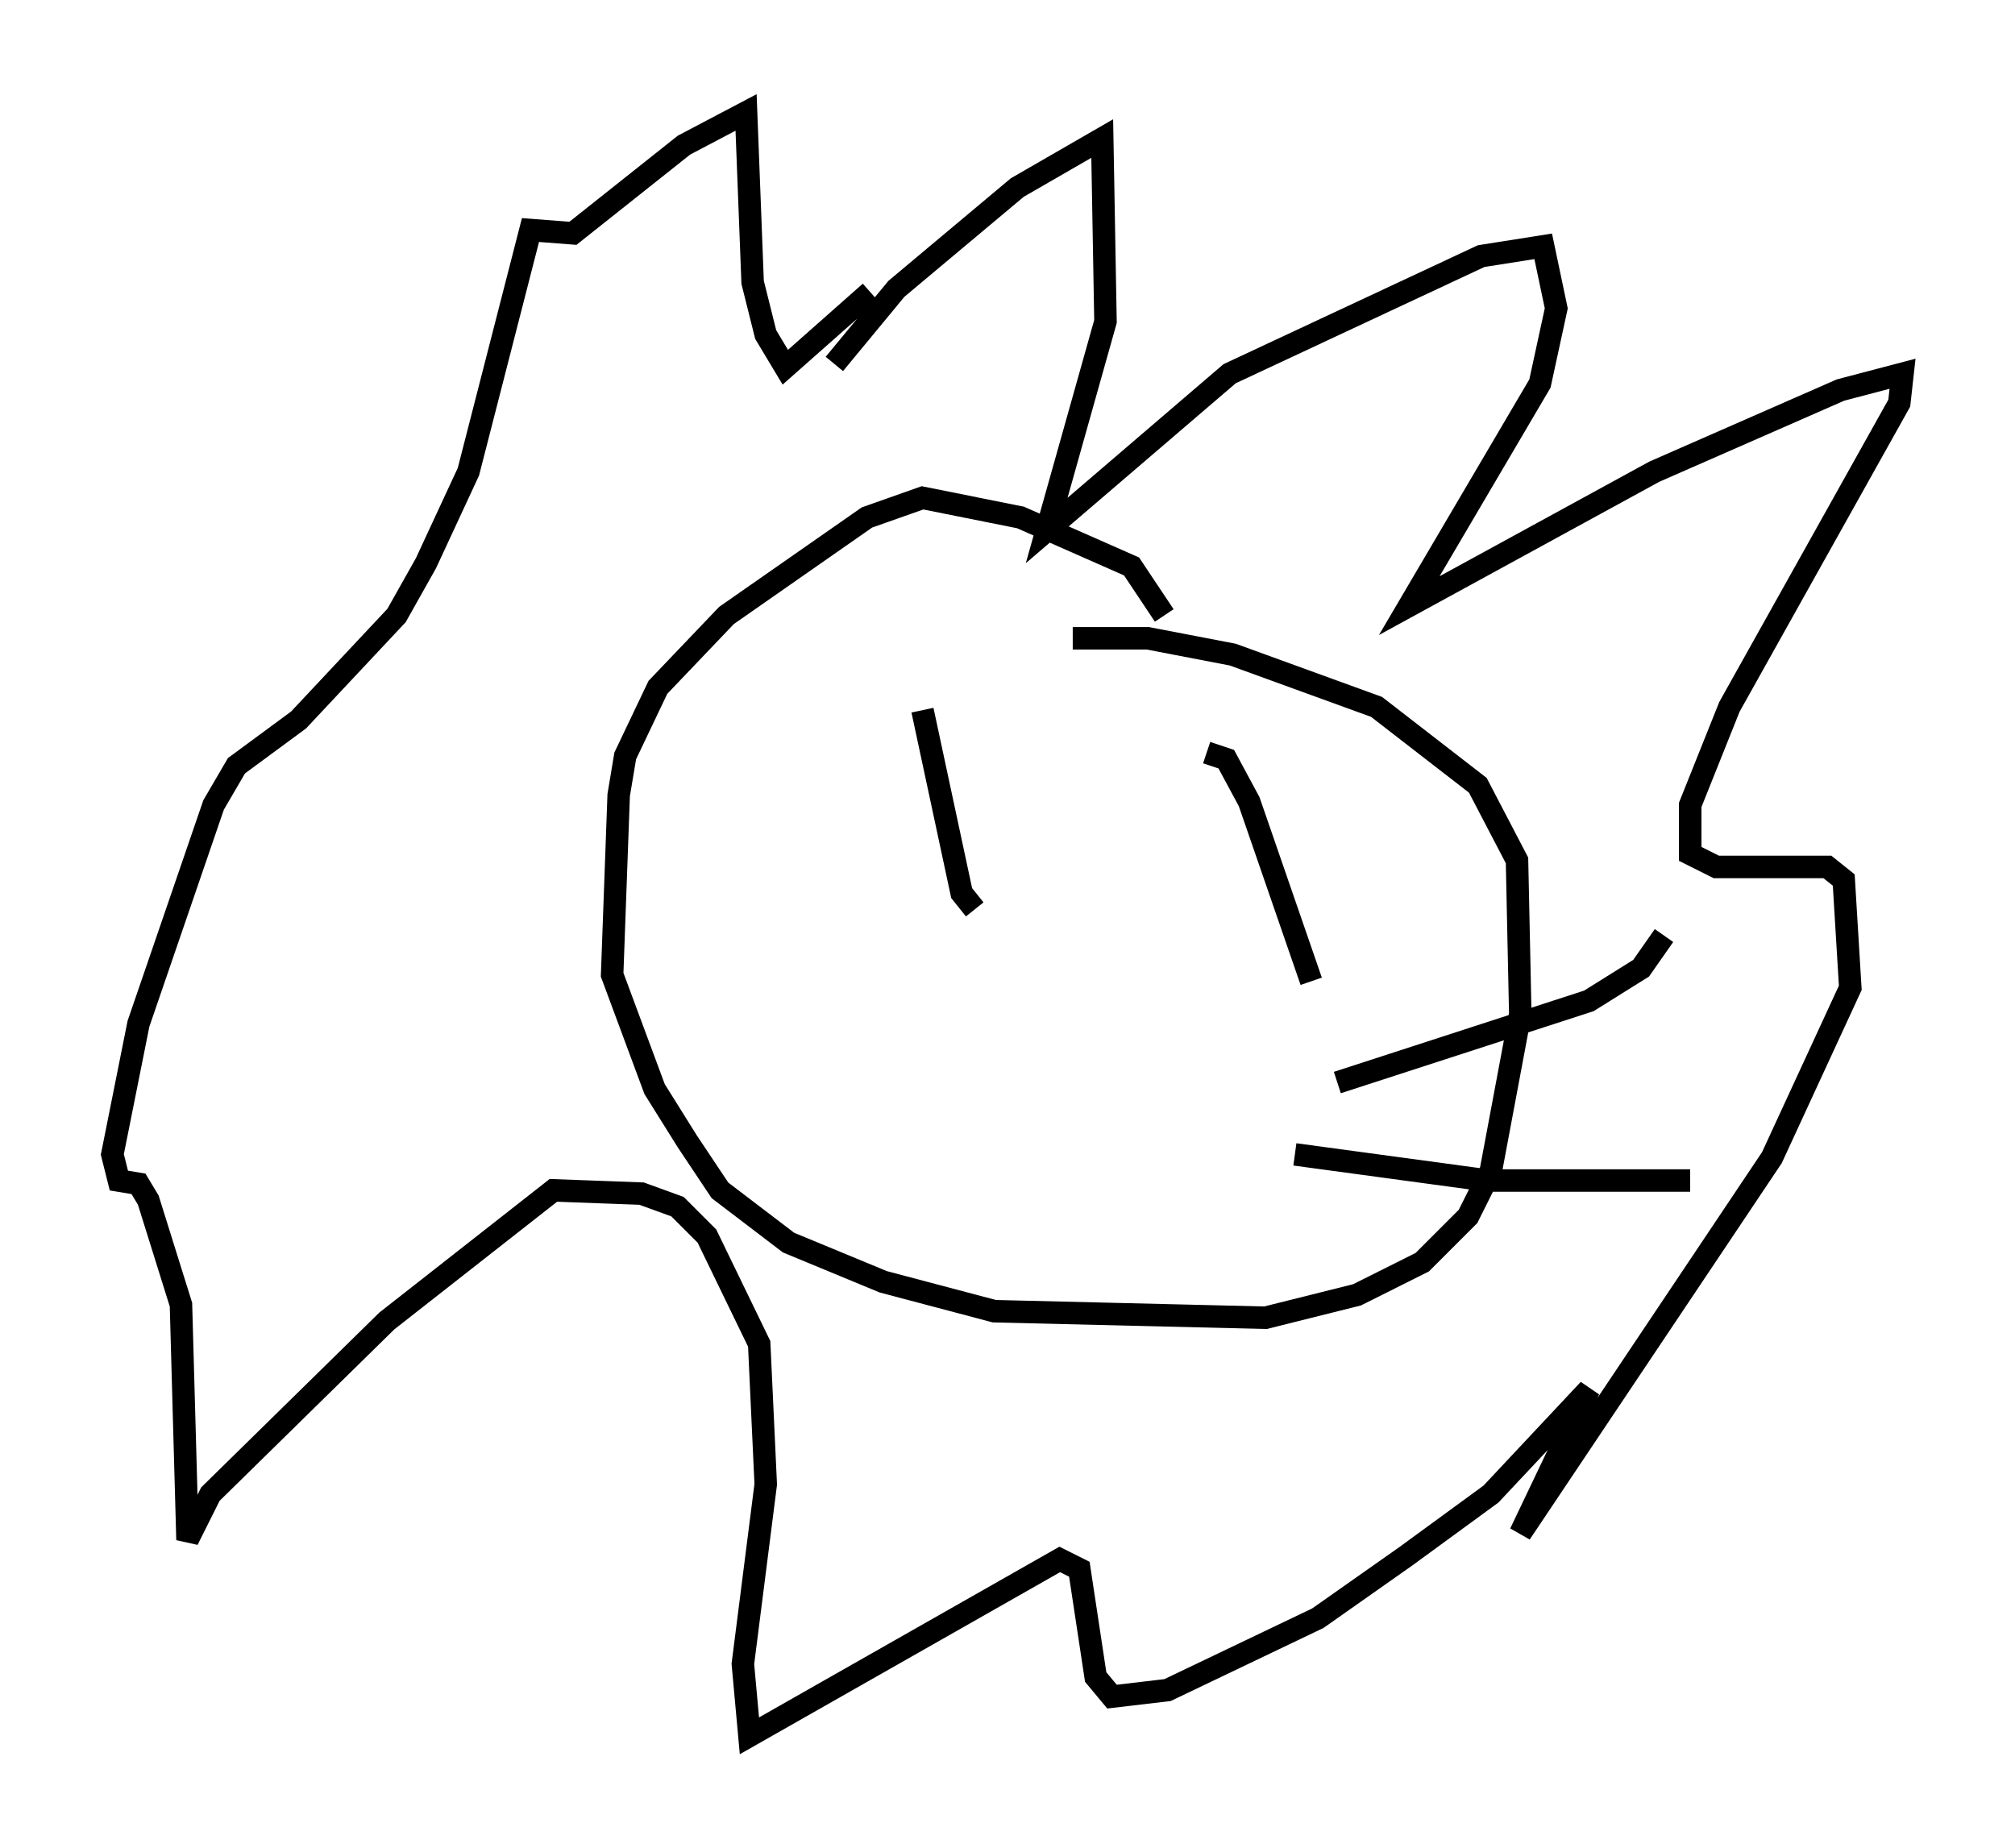 <?xml version="1.0" encoding="utf-8" ?>
<svg baseProfile="full" height="82.19" version="1.1" width="89.598" xmlns="http://www.w3.org/2000/svg" xmlns:ev="http://www.w3.org/2001/xml-events" xmlns:xlink="http://www.w3.org/1999/xlink"><defs /><rect fill="white" height="82.19" width="89.598" x="0" y="0" /><path d="M33.469, 22.866 m3.631, -6.682 l2.76, -3.341 5.374, -4.503 l3.777, -2.179 0.145, 8.134 l-2.615, 9.296 8.134, -6.972 l11.184, -5.229 2.76, -0.436 l0.581, 2.76 -0.726, 3.341 l-5.81, 9.877 10.894, -5.955 l8.279, -3.631 2.76, -0.726 l-0.145, 1.307 -7.553, 13.508 l-1.743, 4.358 0.0, 2.179 l1.162, 0.581 4.939, 0.0 l0.726, 0.581 0.291, 4.793 l-3.486, 7.553 -11.184, 16.704 l3.05, -6.391 -4.358, 4.648 l-3.777, 2.76 -3.922, 2.76 l-6.682, 3.196 -2.469, 0.291 l-0.726, -0.872 -0.726, -4.793 l-0.872, -0.436 -13.799, 7.844 l-0.291, -3.196 1.017, -7.989 l-0.291, -6.246 -2.324, -4.793 l-1.307, -1.307 -1.598, -0.581 l-3.922, -0.145 -7.408, 5.81 l-7.844, 7.698 -1.017, 2.034 l-0.291, -10.458 -1.453, -4.648 l-0.436, -0.726 -0.872, -0.145 l-0.291, -1.162 1.162, -5.81 l3.341, -9.732 1.017, -1.743 l2.76, -2.034 4.358, -4.648 l1.307, -2.324 1.888, -4.067 l2.76, -10.749 1.888, 0.145 l4.939, -3.922 2.76, -1.453 l0.291, 7.553 0.581, 2.324 l0.872, 1.453 3.777, -3.341 m13.073, 14.38 l-1.453, -2.179 -4.939, -2.179 l-4.358, -0.872 -2.469, 0.872 l-6.246, 4.358 -3.05, 3.196 l-1.453, 3.05 -0.291, 1.743 l-0.291, 7.989 1.888, 5.084 l1.453, 2.324 1.453, 2.179 l3.05, 2.324 4.212, 1.743 l4.939, 1.307 12.056, 0.291 l4.067, -1.017 2.905, -1.453 l2.034, -2.034 1.017, -2.034 l1.307, -6.972 -0.145, -6.827 l-1.743, -3.341 -4.503, -3.486 l-6.391, -2.324 -3.777, -0.726 l-3.341, 0.0 m-6.682, 3.196 l1.743, 8.134 0.581, 0.726 m10.313, -6.972 l0.872, 0.291 1.017, 1.888 l2.76, 7.989 m1.162, 4.503 l11.184, -3.631 2.324, -1.453 l1.017, -1.453 m-16.413, 9.732 l8.57, 1.162 9.006, 0.0 " fill="none" stroke="black" stroke-width="1" /></svg>